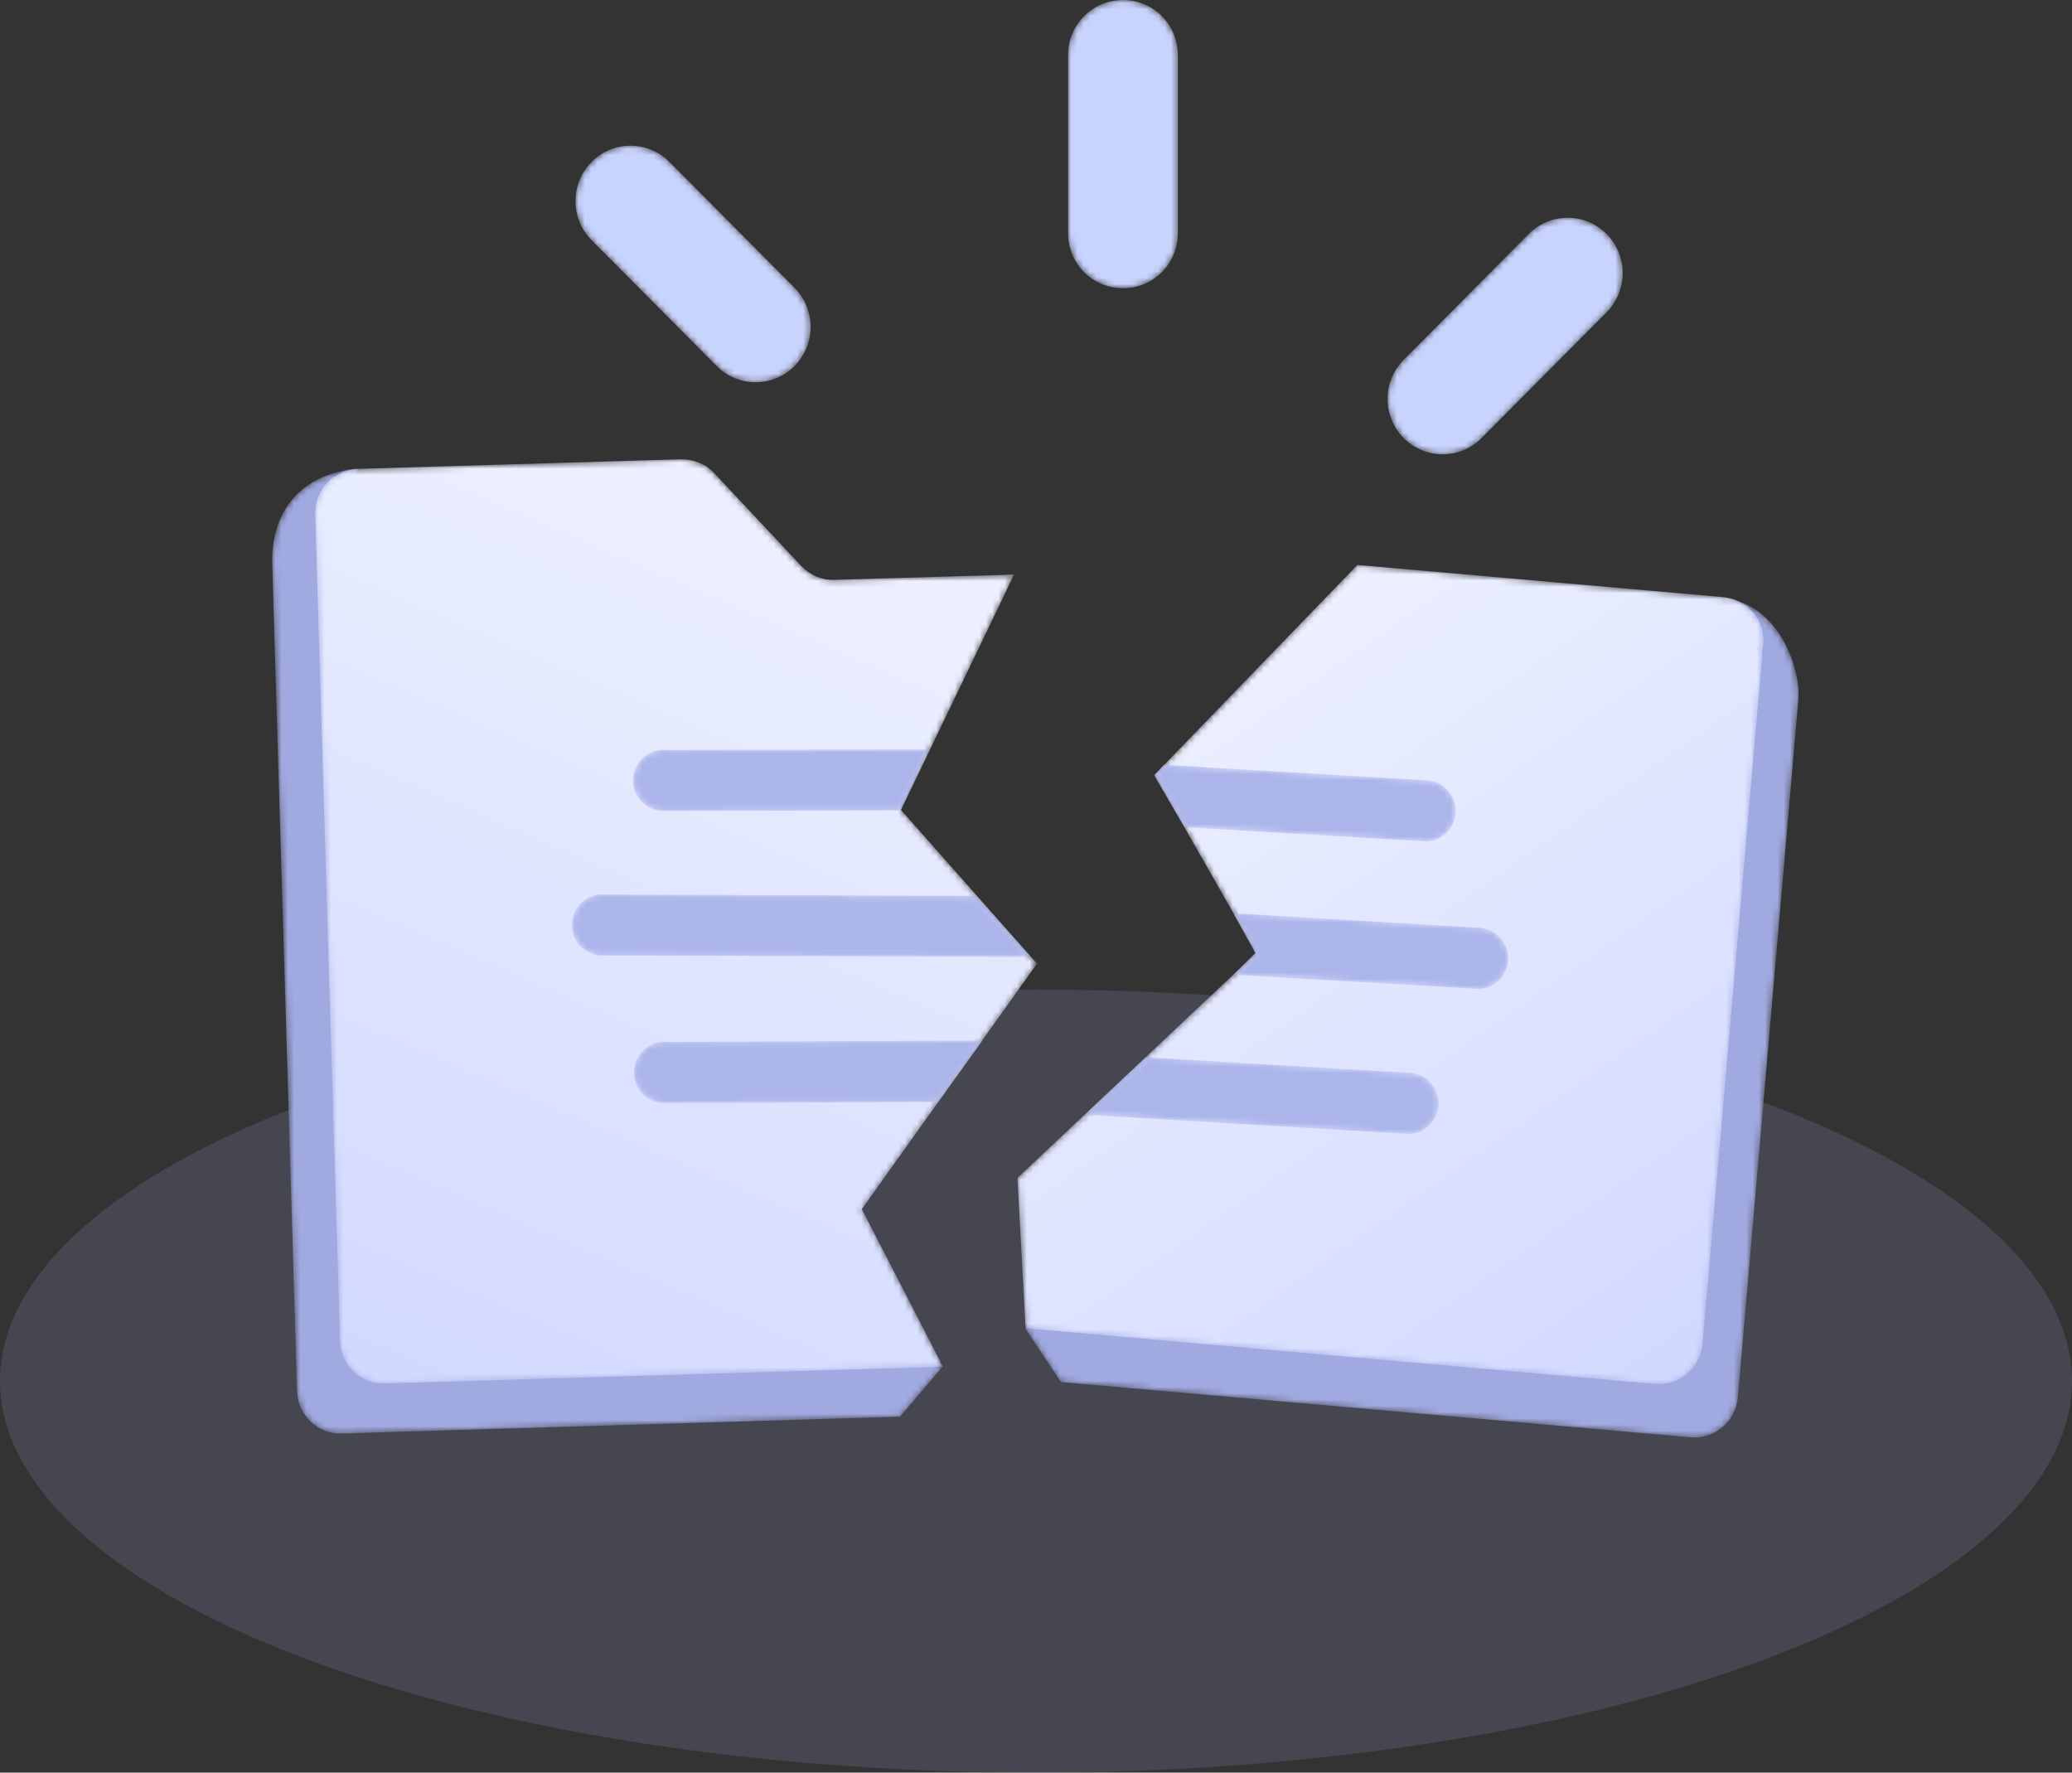 <?xml version="1.0" encoding="UTF-8"?>
<svg width="332px" height="284px" viewBox="0 0 332 284" version="1.1" xmlns="http://www.w3.org/2000/svg" xmlns:xlink="http://www.w3.org/1999/xlink">
    <rect x="0" y="0" width="332" height="284" fill="#333333" stroke="none"/>
    <defs>
        <path d="M0,8.851 L0,37.328 C0,42.254 3.901,46.179 8.797,46.179 L8.797,46.179 C13.694,46.179 17.594,42.254 17.594,37.328 L17.594,37.328 L17.594,8.851 C17.594,3.925 13.694,0 8.797,0 L8.797,0 C3.901,0 0,3.925 0,8.851" id="path-1"></path>
        <path d="M2.582,2.598 C-0.861,6.061 -0.861,11.679 2.582,15.142 L2.582,15.142 L22.623,35.308 C26.066,38.771 31.651,38.771 35.093,35.308 L35.093,35.308 C38.536,31.844 38.536,26.225 35.093,22.762 L35.093,22.762 L15.051,2.598 C13.33,0.866 11.073,0 8.816,0 L8.816,0 C6.56,0 4.303,0.866 2.582,2.598" id="path-3"></path>
        <path d="M22.625,2.598 L2.582,22.762 C-0.861,26.226 -0.861,31.843 2.582,35.307 L2.582,35.307 C6.024,38.77 11.609,38.77 15.051,35.307 L15.051,35.307 L35.093,15.143 C38.536,11.679 38.536,6.061 35.093,2.598 L35.093,2.598 C33.372,0.866 31.115,2.18747032e-14 28.859,2.18747032e-14 L28.859,2.18747032e-14 C26.602,2.18747032e-14 24.346,0.866 22.625,2.598" id="path-5"></path>
        <path d="M114.699,4.235 C116.175,6.37 117.653,8.507 117.5,8.468 L117.5,8.468 L58.827,3.312 L26.316,36.945 L42.609,65.499 L4.36,101.518 L2.17419528e-14,117.143 L5.662,125.686 L106.562,134.537 C106.733,134.551 106.902,134.558 107.071,134.56 L107.071,134.56 L107.205,134.56 C110.757,134.527 113.773,131.852 114.135,128.149 L114.135,128.149 L123.85,16.087 C123.864,15.916 123.873,15.725 123.873,15.52 L123.873,15.52 L123.873,15.432 C123.854,11.348 121.093,1.383 111.916,0.002 L111.916,0.002 C111.913,0 111.91,0 111.908,0 L111.908,0 C111.776,0 113.236,2.117 114.699,4.235" id="path-7"></path>
        <path d="M21.954,33.634 L38.249,62.188 L2.17419528e-14,98.207 L1.3,122.297 L102.2,131.225 C106.026,131.532 109.392,128.762 109.773,124.837 L109.773,124.837 L119.489,12.776 C119.871,8.928 117.041,5.541 113.139,5.157 L113.139,5.157 L54.466,0 L21.954,33.634 Z" id="path-9"></path>
        <linearGradient x1="81.739%" y1="99.732%" x2="27.671%" y2="14.432%" id="linearGradient-11">
            <stop stop-color="#D2D9FF" offset="0%"></stop>
            <stop stop-color="#EBEFFF" offset="100%"></stop>
        </linearGradient>
        <path d="M1.606,0 L43.375,2.463 C46.128,2.463 48.27,4.618 48.347,7.312 C48.347,10.082 46.205,12.237 43.528,12.314 C43.47,12.314 43.413,12.31 43.355,12.302 L43.011,12.249 L43.011,12.249 L42.839,12.237 L4.897,10.005 L0,1.693 L1.606,0 Z" id="path-12"></path>
        <path d="M9.792,0 L51.712,2.464 C54.467,2.464 56.608,4.618 56.685,7.312 C56.685,10.083 54.543,12.238 51.865,12.314 C51.808,12.314 51.751,12.31 51.693,12.302 L51.35,12.25 L51.35,12.25 L51.178,12.238 L0.765,9.236 C0.459,9.236 0.229,9.16 0,9.16 L0,9.16 L9.792,0 Z" id="path-14"></path>
        <path d="M-2.17419528e-14,0 L39.091,2.309 C41.844,2.309 43.986,4.465 44.063,7.158 C44.063,9.929 41.922,12.084 39.244,12.161 C39.014,12.161 38.784,12.084 38.555,12.084 L38.555,12.084 L-2.17419528e-14,9.852 L3.52,6.389 L-2.17419528e-14,0 Z" id="path-16"></path>
        <path d="M0,14.624 L0,14.707 C0,14.923 0.005,15.127 0.012,15.315 L0.012,15.315 L3.99,147.849 C4.143,151.698 7.28,154.775 11.181,154.622 L11.181,154.622 L100.607,151.928 L107.492,143.847 L87.602,126.76 L115.677,87.431 L93.798,62.726 L111.929,25.013 L83.09,25.86 C81.1,25.937 79.187,25.091 77.81,23.628 L77.81,23.628 L63.888,8.774 C62.587,7.312 60.598,6.542 58.609,6.542 L58.609,6.542 L12.559,7.927 L13.705,0 C1.624,1.31 0.011,10.328 0,14.624" id="path-18"></path>
        <path d="M6.81,1.539 C2.986,1.692 -0.075,4.849 0.001,8.774 L0.001,8.774 L3.979,141.307 C4.132,145.156 7.269,148.234 11.17,148.08 L11.17,148.08 L100.596,145.386 L87.591,120.142 L115.666,80.812 L93.864,56.184 L111.994,18.472 L83.154,19.318 C81.165,19.395 79.253,18.549 77.876,17.086 L77.876,17.086 L63.953,2.231 C62.653,0.77 60.664,0 58.675,0 L58.675,0 L6.81,1.539 Z" id="path-20"></path>
        <linearGradient x1="26.964%" y1="104.036%" x2="59.101%" y2="9.54%" id="linearGradient-22">
            <stop stop-color="#D2D9FF" offset="0%"></stop>
            <stop stop-color="#EBEFFF" offset="100%"></stop>
        </linearGradient>
        <path d="M47.522,-2.18747032e-14 L42.856,9.697 L43.009,9.775 L5.22,9.851 L4.531,9.851 C1.853,9.621 -0.212,7.312 0.017,4.618 C0.248,1.924 2.543,-0.154 5.22,0.077 L47.522,-2.18747032e-14 Z" id="path-23"></path>
        <path d="M55.861,0 L48.746,9.852 C45.497,9.866 42.007,9.88 38.468,9.893 L37.287,9.898 C23.099,9.951 8.475,9.996 5.692,10.004 L5.487,10.005 C5.458,10.005 5.431,10.005 5.406,10.005 L4.531,10.005 C1.853,9.852 -0.212,7.466 0.017,4.773 C0.17,2.079 2.542,0 5.219,0.232 L5.219,0.232 L55.861,0 Z" id="path-25"></path>
        <path d="M5.219,0.018 L64.811,0.248 L73.532,10.023 L5.219,9.792 L4.531,9.792 C1.853,9.56 -0.212,7.251 0.017,4.558 C0.247,1.864 2.542,-0.213 5.219,0.018 Z" id="path-27"></path>
    </defs>
    <g id="B端移动端v1.0" stroke="none" stroke-width="1" fill="none" fill-rule="evenodd">
        <g id="icon/插图" transform="translate(-36, -670)">
            <g id="wrong" transform="translate(36, 670)">
                <ellipse id="椭圆形" fill="#A0A9E0" opacity="0.163" cx="166" cy="221.274" rx="166" ry="62.726"></ellipse>
                <g id="编组" transform="translate(43.604, 0)">
                    <g transform="translate(127.534, 0)">
                        <mask id="mask-2" fill="white">
                            <use xlink:href="#path-1"></use>
                        </mask>
                        <g id="Clip-2"></g>
                        <path d="M0,8.851 L0,37.328 C0,42.254 3.901,46.179 8.797,46.179 L8.797,46.179 C13.694,46.179 17.594,42.254 17.594,37.328 L17.594,37.328 L17.594,8.851 C17.594,3.925 13.694,0 8.797,0 L8.797,0 C3.901,0 0,3.925 0,8.851" id="Fill-1" fill="#C9D4FE" mask="url(#mask-2)"></path>
                    </g>
                    <g transform="translate(48.608, 23.34)">
                        <mask id="mask-4" fill="white">
                            <use xlink:href="#path-3"></use>
                        </mask>
                        <g id="Clip-6"></g>
                        <path d="M2.582,2.598 C-0.861,6.061 -0.861,11.679 2.582,15.142 L2.582,15.142 L22.623,35.308 C26.066,38.771 31.651,38.771 35.093,35.308 L35.093,35.308 C38.536,31.844 38.536,26.225 35.093,22.762 L35.093,22.762 L15.051,2.598 C13.33,0.866 11.073,0 8.816,0 L8.816,0 C6.56,0 4.303,0.866 2.582,2.598" id="Fill-5" fill="#C9D4FE" mask="url(#mask-4)"></path>
                    </g>
                    <g transform="translate(178.73, 34.884)">
                        <mask id="mask-6" fill="white">
                            <use xlink:href="#path-5"></use>
                        </mask>
                        <g id="Clip-10"></g>
                        <path d="M22.625,2.598 L2.582,22.762 C-0.861,26.226 -0.861,31.843 2.582,35.307 L2.582,35.307 C6.024,38.77 11.609,38.77 15.051,35.307 L15.051,35.307 L35.093,15.143 C38.536,11.679 38.536,6.061 35.093,2.598 L35.093,2.598 C33.372,0.866 31.115,2.18747032e-14 28.859,2.18747032e-14 L28.859,2.18747032e-14 C26.602,2.18747032e-14 24.346,0.866 22.625,2.598" id="Fill-9" fill="#C9D4FE" mask="url(#mask-6)"></path>
                    </g>
                    <g transform="translate(120.726, 95.742)">
                        <mask id="mask-8" fill="white">
                            <use xlink:href="#path-7"></use>
                        </mask>
                        <g id="Clip-14"></g>
                        <path d="M114.699,4.235 C116.175,6.37 117.653,8.507 117.5,8.468 L117.5,8.468 L58.827,3.312 L26.316,36.945 L42.609,65.499 L4.36,101.518 L2.17419528e-14,117.143 L5.662,125.686 L106.562,134.537 C106.733,134.551 106.902,134.558 107.071,134.56 L107.071,134.56 L107.205,134.56 C110.757,134.527 113.773,131.852 114.135,128.149 L114.135,128.149 L123.85,16.087 C123.864,15.916 123.873,15.725 123.873,15.52 L123.873,15.52 L123.873,15.432 C123.854,11.348 121.093,1.383 111.916,0.002 L111.916,0.002 C111.913,0 111.91,0 111.908,0 L111.908,0 C111.776,0 113.236,2.117 114.699,4.235" id="Fill-13" fill="#A0A9E0" mask="url(#mask-8)"></path>
                    </g>
                    <g transform="translate(119.426, 90.511)">
                        <mask id="mask-10" fill="white">
                            <use xlink:href="#path-9"></use>
                        </mask>
                        <g id="Clip-16"></g>
                        <path d="M21.954,33.634 L38.249,62.188 L0,98.207 L1.3,122.297 L102.2,131.225 C106.026,131.532 109.392,128.762 109.773,124.837 L119.489,12.776 C119.871,8.928 117.041,5.541 113.139,5.157 L54.466,0 L21.954,33.634 Z" id="Fill-15" fill="url(#linearGradient-11)" mask="url(#mask-10)"></path>
                    </g>
                    <g transform="translate(130.211, 122.528)">
                        <g transform="translate(11.092, 0)">
                            <mask id="mask-13" fill="white">
                                <use xlink:href="#path-12"></use>
                            </mask>
                            <g id="Clip-18"></g>
                            <path d="M4.897,10.005 L42.839,12.237 C43.068,12.237 43.298,12.314 43.528,12.314 C46.205,12.237 48.347,10.082 48.347,7.312 C48.27,4.618 46.128,2.463 43.375,2.463 L1.606,0 L0,1.693 L4.897,10.005 Z" id="Fill-17" fill="#ACB5EA" mask="url(#mask-13)"></path>
                        </g>
                        <g transform="translate(0, 46.871)">
                            <mask id="mask-15" fill="white">
                                <use xlink:href="#path-14"></use>
                            </mask>
                            <g id="Clip-20"></g>
                            <path d="M0,9.16 C0.229,9.16 0.459,9.236 0.765,9.236 L51.178,12.238 C51.407,12.238 51.636,12.314 51.865,12.314 C54.543,12.238 56.685,10.083 56.685,7.312 C56.608,4.618 54.467,2.464 51.712,2.464 L9.792,0 L0,9.16 Z" id="Fill-19" fill="#ACB5EA" mask="url(#mask-15)"></path>
                        </g>
                        <g transform="translate(23.791, 23.781)">
                            <mask id="mask-17" fill="white">
                                <use xlink:href="#path-16"></use>
                            </mask>
                            <g id="Clip-22"></g>
                            <path d="M-2.17419528e-14,9.852 L38.555,12.084 C38.784,12.084 39.014,12.161 39.244,12.161 C41.922,12.084 44.063,9.929 44.063,7.158 C43.986,4.465 41.844,2.309 39.091,2.309 L-2.17419528e-14,0 L3.52,6.389 L-2.17419528e-14,9.852 Z" id="Fill-21" fill="#ACB5EA" mask="url(#mask-17)"></path>
                        </g>
                    </g>
                    <g transform="translate(0, 75.041)">
                        <mask id="mask-19" fill="white">
                            <use xlink:href="#path-18"></use>
                        </mask>
                        <g id="Clip-24"></g>
                        <path d="M0,14.624 L0,14.707 C0,14.923 0.005,15.127 0.012,15.315 L0.012,15.315 L3.99,147.849 C4.143,151.698 7.28,154.775 11.181,154.622 L11.181,154.622 L100.607,151.928 L107.492,143.847 L87.602,126.76 L115.677,87.431 L93.798,62.726 L111.929,25.013 L83.09,25.86 C81.1,25.937 79.187,25.091 77.81,23.628 L77.81,23.628 L63.888,8.774 C62.587,7.312 60.598,6.542 58.609,6.542 L58.609,6.542 L12.559,7.927 L13.705,0 C1.624,1.31 0.011,10.328 0,14.624" id="Fill-23" fill="#A0A9E0" mask="url(#mask-19)"></path>
                    </g>
                    <g transform="translate(6.896, 73.578)">
                        <mask id="mask-21" fill="white">
                            <use xlink:href="#path-20"></use>
                        </mask>
                        <g id="Clip-26"></g>
                        <path d="M6.81,1.539 C2.986,1.692 -0.075,4.849 0.001,8.774 L0.001,8.774 L3.979,141.307 C4.132,145.156 7.269,148.234 11.17,148.08 L11.17,148.08 L100.596,145.386 L87.591,120.142 L115.666,80.812 L93.864,56.184 L111.994,18.472 L83.154,19.318 C81.165,19.395 79.253,18.549 77.876,17.086 L77.876,17.086 L63.953,2.231 C62.653,0.77 60.664,0 58.675,0 L58.675,0 L6.81,1.539 Z" id="Fill-25" fill="url(#linearGradient-22)" mask="url(#mask-21)"></path>
                    </g>
                    <g transform="translate(48.035, 120.065)">
                        <g transform="translate(9.792, -0)">
                            <mask id="mask-24" fill="white">
                                <use xlink:href="#path-23"></use>
                            </mask>
                            <g id="Clip-28"></g>
                            <path d="M43.009,9.775 L5.22,9.851 L4.531,9.851 C1.853,9.621 -0.212,7.312 0.017,4.618 C0.248,1.924 2.543,-0.154 5.22,0.077 L47.522,-2.18747032e-14 L42.856,9.697 L43.009,9.775 Z" id="Fill-27" fill="#ACB5EA" mask="url(#mask-24)"></path>
                        </g>
                        <g transform="translate(9.945, 46.64)">
                            <mask id="mask-26" fill="white">
                                <use xlink:href="#path-25"></use>
                            </mask>
                            <g id="Clip-30"></g>
                            <path d="M55.861,0 L5.219,0.232 C2.542,0 0.17,2.079 0.017,4.773 C-0.212,7.466 1.853,9.852 4.531,10.005 L5.219,10.005 C5.219,10.005 30.694,9.929 48.746,9.852 L55.861,0 Z" id="Fill-29" fill="#ACB5EA" mask="url(#mask-26)"></path>
                        </g>
                        <g transform="translate(0, 23.226)">
                            <mask id="mask-28" fill="white">
                                <use xlink:href="#path-27"></use>
                            </mask>
                            <g id="Clip-32"></g>
                            <path d="M73.532,10.023 L5.219,9.792 L4.531,9.792 C1.853,9.56 -0.212,7.251 0.017,4.558 C0.247,1.864 2.542,-0.213 5.219,0.018 L64.811,0.248 L73.532,10.023 Z" id="Fill-31" fill="#ACB5EA" mask="url(#mask-28)"></path>
                        </g>
                    </g>
                </g>
            </g>
        </g>
    </g>
</svg>